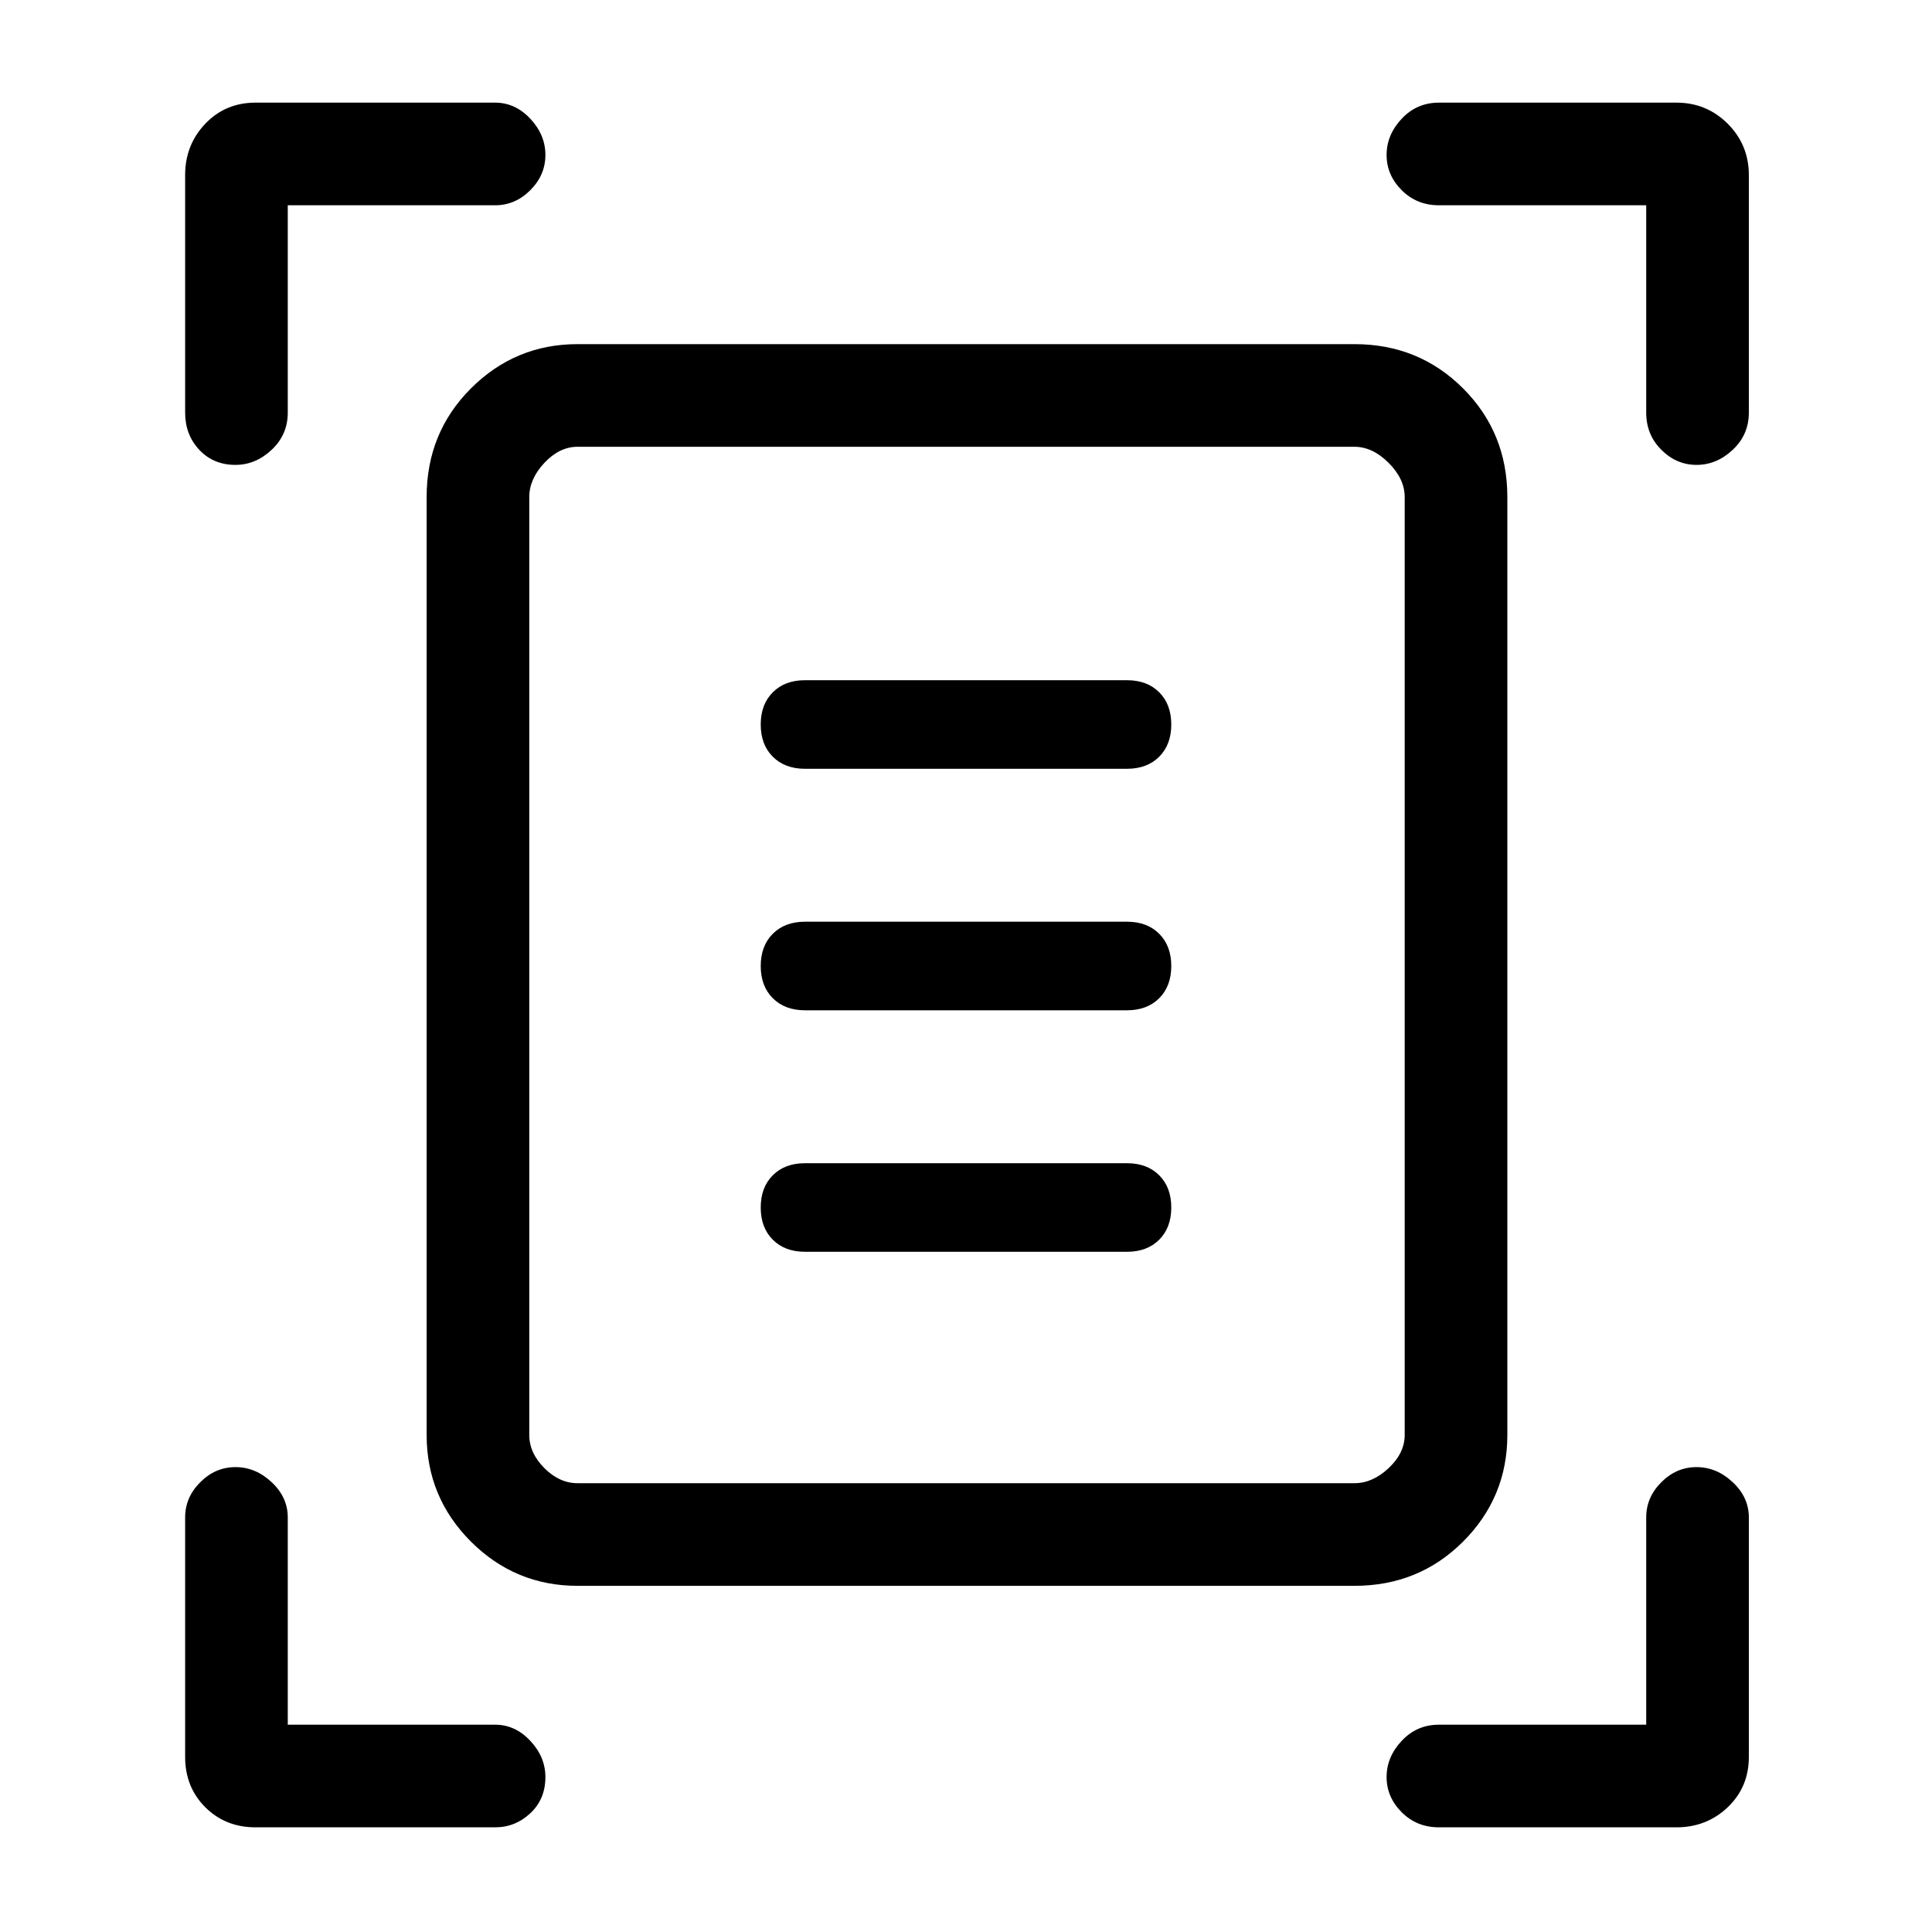 <svg xmlns="http://www.w3.org/2000/svg" height="40" width="40"><path d="M4.875 9.625q-.458 0-.75-.313-.292-.312-.292-.77V3.625q0-.625.417-1.063.417-.437 1.042-.437h4.958q.417 0 .729.333.313.334.313.75 0 .417-.313.73-.312.312-.729.312H5.958v4.292q0 .458-.333.77-.333.313-.75.313Zm30.25 0q-.417 0-.729-.313-.313-.312-.313-.77V4.25h-4.291q-.459 0-.771-.312-.313-.313-.313-.73 0-.416.313-.75.312-.333.771-.333h4.916q.625 0 1.063.437.437.438.437 1.063v4.917q0 .458-.333.77-.333.313-.75.313ZM5.292 37.833q-.625 0-1.042-.416-.417-.417-.417-1.042v-4.958q0-.417.313-.729.312-.313.729-.313t.75.313q.333.312.333.729v4.291h4.292q.417 0 .729.334.313.333.313.75 0 .458-.313.75-.312.291-.729.291Zm24.5 0q-.459 0-.771-.312-.313-.313-.313-.729 0-.417.313-.75.312-.334.771-.334h4.291v-4.291q0-.417.313-.729.312-.313.729-.313t.75.313q.333.312.333.729v4.958q0 .625-.437 1.042-.438.416-1.063.416Zm-18.834-8.125q0 .375.313.688.312.312.687.312h16.084q.375 0 .708-.312.333-.313.333-.688V10.292q0-.375-.333-.709-.333-.333-.708-.333H11.958q-.375 0-.687.333-.313.334-.313.709Zm1 3.125q-1.291 0-2.208-.916-.917-.917-.917-2.209V10.292q0-1.334.917-2.25.917-.917 2.208-.917h16.084q1.333 0 2.25.917.916.916.916 2.25v19.416q0 1.292-.916 2.209-.917.916-2.25.916Zm4.709-16.916h6.666q.417 0 .667-.25.25-.25.25-.667 0-.417-.25-.667-.25-.25-.667-.25h-6.666q-.417 0-.667.25-.25.25-.25.667 0 .417.25.667.25.25.667.25Zm0 5h6.666q.417 0 .667-.25.25-.25.25-.667 0-.417-.25-.667-.25-.25-.667-.25h-6.666q-.417 0-.667.25-.25.25-.25.667 0 .417.25.667.25.25.667.25Zm0 5h6.666q.417 0 .667-.25.25-.25.25-.667 0-.417-.25-.667-.25-.25-.667-.25h-6.666q-.417 0-.667.25-.25.25-.25.667 0 .417.25.667.25.25.667.25Zm-5.709 3.791V9.25 30.708v-1Z"/></svg>